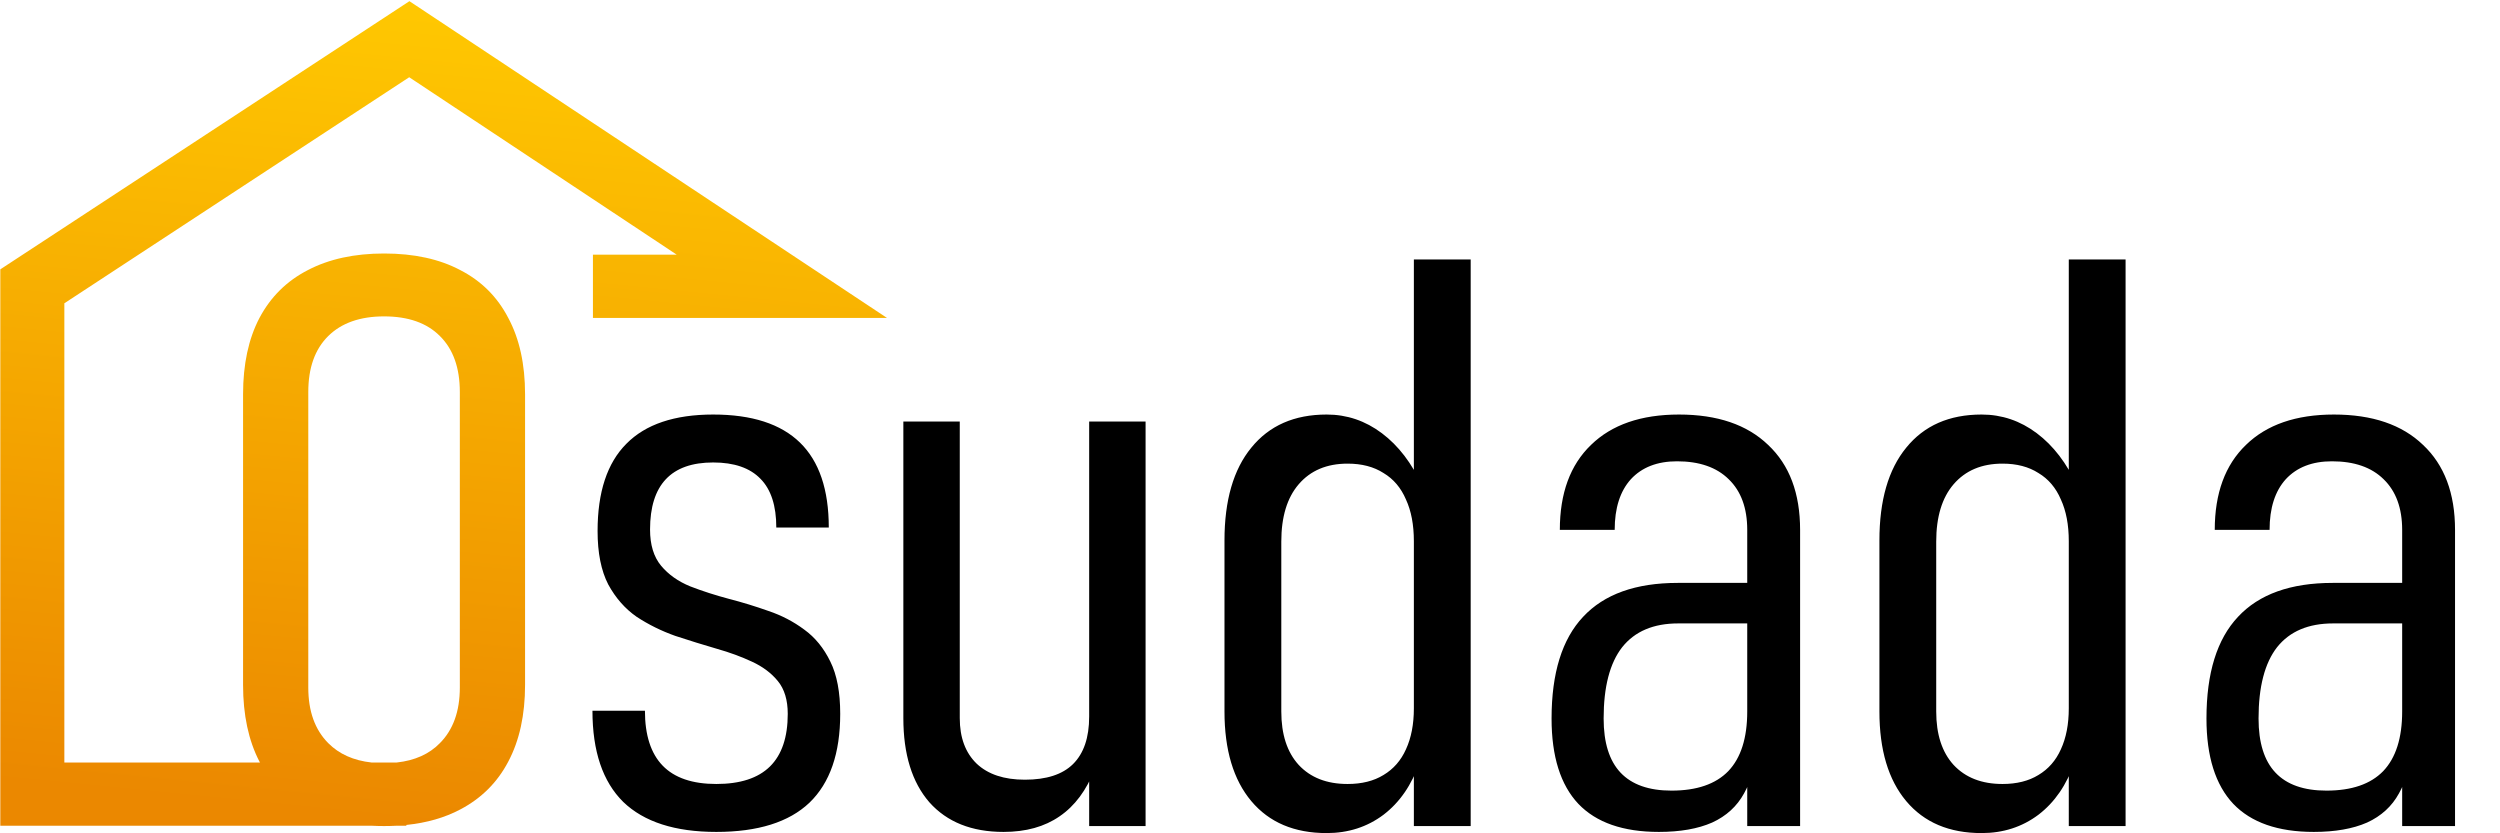 <svg width="150" height="50" viewBox="0 0 150 50" fill="none" xmlns="http://www.w3.org/2000/svg">
<path d="M42.98 49.915C40.502 49.915 38.64 49.315 37.394 48.115C36.163 46.899 35.547 45.075 35.547 42.643H38.696C38.696 44.108 39.051 45.208 39.761 45.94C40.471 46.673 41.544 47.039 42.98 47.039C44.416 47.039 45.489 46.688 46.2 45.987C46.91 45.285 47.265 44.233 47.265 42.83C47.265 42.004 47.068 41.349 46.673 40.866C46.279 40.383 45.758 39.993 45.111 39.697C44.479 39.401 43.777 39.144 43.004 38.925C42.199 38.691 41.37 38.434 40.518 38.154C39.682 37.857 38.909 37.475 38.199 37.008C37.504 36.525 36.936 35.878 36.494 35.067C36.068 34.241 35.855 33.173 35.855 31.864C35.855 29.525 36.431 27.779 37.583 26.626C38.735 25.457 40.471 24.872 42.791 24.872C45.111 24.872 46.846 25.433 47.999 26.556C49.151 27.678 49.727 29.377 49.727 31.653H46.578C46.578 30.344 46.263 29.369 45.631 28.73C45 28.076 44.053 27.748 42.791 27.748C41.528 27.748 40.581 28.083 39.95 28.754C39.319 29.424 39.003 30.429 39.003 31.77C39.003 32.69 39.224 33.415 39.666 33.945C40.108 34.475 40.692 34.888 41.418 35.184C42.144 35.465 42.917 35.714 43.738 35.932C44.527 36.135 45.316 36.377 46.105 36.657C46.894 36.922 47.612 37.296 48.259 37.779C48.906 38.247 49.427 38.886 49.821 39.697C50.216 40.492 50.413 41.536 50.413 42.83C50.413 45.2 49.798 46.977 48.567 48.162C47.336 49.331 45.474 49.915 42.98 49.915ZM65.35 49.565V25.293H68.735V49.565H65.35ZM57.586 25.293V43.087C57.586 44.257 57.925 45.169 58.603 45.823C59.282 46.462 60.245 46.782 61.491 46.782C62.785 46.782 63.748 46.47 64.379 45.847C65.026 45.208 65.35 44.257 65.35 42.994L65.681 46.151C65.192 47.413 64.49 48.356 63.575 48.98C62.675 49.603 61.555 49.915 60.213 49.915C58.304 49.915 56.82 49.323 55.763 48.138C54.721 46.938 54.201 45.254 54.201 43.087V25.293H57.586ZM84.832 49.565V15.566H88.241V49.565H84.832ZM79.6 49.985C77.659 49.985 76.152 49.346 75.079 48.068C74.006 46.79 73.469 44.997 73.469 42.69V32.425C73.469 30.024 74.006 28.169 75.079 26.86C76.152 25.535 77.659 24.872 79.6 24.872C80.816 24.872 81.92 25.246 82.914 25.994C83.909 26.743 84.713 27.795 85.329 29.151L84.832 32.471C84.832 31.489 84.674 30.655 84.358 29.97C84.058 29.268 83.609 28.738 83.009 28.38C82.425 28.005 81.707 27.818 80.855 27.818C79.608 27.818 78.63 28.231 77.92 29.058C77.225 29.868 76.878 31.014 76.878 32.495V42.69C76.878 44.062 77.225 45.13 77.92 45.893C78.63 46.657 79.608 47.039 80.855 47.039C81.707 47.039 82.425 46.86 83.009 46.501C83.609 46.143 84.058 45.628 84.358 44.958C84.674 44.272 84.832 43.454 84.832 42.503L85.163 45.753C84.706 47.094 83.987 48.138 83.009 48.886C82.031 49.619 80.894 49.985 79.6 49.985ZM104.834 49.565V31.794C104.834 30.484 104.464 29.471 103.722 28.754C102.996 28.037 101.962 27.678 100.621 27.678C99.437 27.678 98.514 28.037 97.851 28.754C97.205 29.471 96.881 30.484 96.881 31.794H93.59C93.59 29.596 94.213 27.896 95.46 26.696C96.707 25.48 98.466 24.872 100.739 24.872C103.043 24.872 104.826 25.48 106.089 26.696C107.367 27.896 108.006 29.596 108.006 31.794V49.565H104.834ZM99.532 49.915C97.385 49.915 95.776 49.354 94.703 48.232C93.63 47.094 93.094 45.387 93.094 43.111C93.094 40.383 93.725 38.349 94.987 37.008C96.249 35.652 98.143 34.974 100.668 34.974H105.048L105.379 37.405H100.692C99.208 37.405 98.088 37.881 97.331 38.832C96.589 39.783 96.218 41.209 96.218 43.111C96.218 44.56 96.557 45.644 97.235 46.361C97.914 47.078 98.932 47.437 100.289 47.437C101.804 47.437 102.941 47.047 103.698 46.267C104.456 45.472 104.834 44.28 104.834 42.69L105.332 44.701C105.316 45.854 105.087 46.821 104.645 47.6C104.219 48.38 103.579 48.964 102.727 49.354C101.876 49.728 100.81 49.915 99.532 49.915ZM124.127 49.565V15.566H127.535V49.565H124.127ZM118.895 49.985C116.954 49.985 115.447 49.346 114.374 48.068C113.301 46.79 112.765 44.997 112.765 42.69V32.425C112.765 30.024 113.301 28.169 114.374 26.86C115.447 25.535 116.954 24.872 118.895 24.872C120.11 24.872 121.215 25.246 122.209 25.994C123.204 26.743 124.009 27.795 124.624 29.151L124.127 32.471C124.127 31.489 123.969 30.655 123.653 29.97C123.354 29.268 122.904 28.738 122.304 28.38C121.72 28.005 121.002 27.818 120.15 27.818C118.903 27.818 117.925 28.231 117.214 29.058C116.52 29.868 116.173 31.014 116.173 32.495V42.69C116.173 44.062 116.52 45.13 117.214 45.893C117.925 46.657 118.903 47.039 120.15 47.039C121.002 47.039 121.72 46.86 122.304 46.501C122.904 46.143 123.354 45.628 123.653 44.958C123.969 44.272 124.127 43.454 124.127 42.503L124.459 45.753C124.001 47.094 123.282 48.138 122.304 48.886C121.325 49.619 120.19 49.985 118.895 49.985ZM144.13 49.565V31.794C144.13 30.484 143.758 29.471 143.017 28.754C142.291 28.037 141.257 27.678 139.916 27.678C138.732 27.678 137.809 28.037 137.146 28.754C136.499 29.471 136.175 30.484 136.175 31.794H132.885C132.885 29.596 133.509 27.896 134.756 26.696C136.002 25.48 137.762 24.872 140.034 24.872C142.339 24.872 144.122 25.48 145.384 26.696C146.662 27.896 147.302 29.596 147.302 31.794V49.565H144.13ZM138.827 49.915C136.681 49.915 135.071 49.354 133.998 48.232C132.925 47.094 132.388 45.387 132.388 43.111C132.388 40.383 133.019 38.349 134.282 37.008C135.544 35.652 137.438 34.974 139.963 34.974H144.342L144.674 37.405H139.987C138.503 37.405 137.383 37.881 136.625 38.832C135.884 39.783 135.513 41.209 135.513 43.111C135.513 44.56 135.852 45.644 136.531 46.361C137.209 47.078 138.227 47.437 139.585 47.437C141.1 47.437 142.235 47.047 142.993 46.267C143.75 45.472 144.13 44.28 144.13 42.69L144.626 44.701C144.611 45.854 144.382 46.821 143.94 47.6C143.514 48.38 142.875 48.964 142.023 49.354C141.17 49.728 140.105 49.915 138.827 49.915Z" fill="black"/>
<path fill-rule="evenodd" clip-rule="evenodd" d="M25.63 0.777L24.565 0.07L23.497 0.771L0.878 15.598L0.019 16.161V17.179V47.648V49.546H1.94H22.35C22.577 49.558 22.808 49.563 23.044 49.563C23.282 49.563 23.515 49.558 23.744 49.546H24.381V49.497C25.609 49.37 26.686 49.06 27.614 48.568C28.879 47.904 29.84 46.948 30.496 45.697C31.168 44.432 31.504 42.897 31.504 41.091V23.66C31.504 21.854 31.168 20.326 30.496 19.076C29.84 17.81 28.879 16.854 27.614 16.205C26.364 15.542 24.841 15.21 23.044 15.21C21.263 15.21 19.74 15.542 18.474 16.205C17.209 16.854 16.24 17.81 15.568 19.076C14.912 20.326 14.584 21.854 14.584 23.66V41.091C14.584 42.897 14.912 44.432 15.568 45.697C15.578 45.715 15.587 45.733 15.597 45.751H3.861V18.197L24.553 4.634L40.606 15.282H35.576V19.077H46.913H53.221L47.984 15.604L25.63 0.777ZM23.801 45.751H22.294C21.212 45.632 20.345 45.243 19.693 44.586C18.896 43.784 18.497 42.673 18.497 41.253V23.521C18.497 22.07 18.896 20.951 19.693 20.164C20.489 19.377 21.607 18.983 23.044 18.983C24.497 18.983 25.614 19.377 26.395 20.164C27.192 20.951 27.59 22.07 27.59 23.521V41.253C27.59 42.673 27.192 43.784 26.395 44.586C25.756 45.243 24.891 45.632 23.801 45.751Z" fill="url(#paint0_linear_1004_375)"/>
<defs>
<linearGradient id="paint0_linear_1004_375" x1="26.631" y1="49.565" x2="31.497" y2="0.57" gradientUnits="userSpaceOnUse">
<stop stop-color="#EB8800"/>
<stop offset="0.997" stop-color="#FFC801"/>
</linearGradient>
</defs>
</svg>
